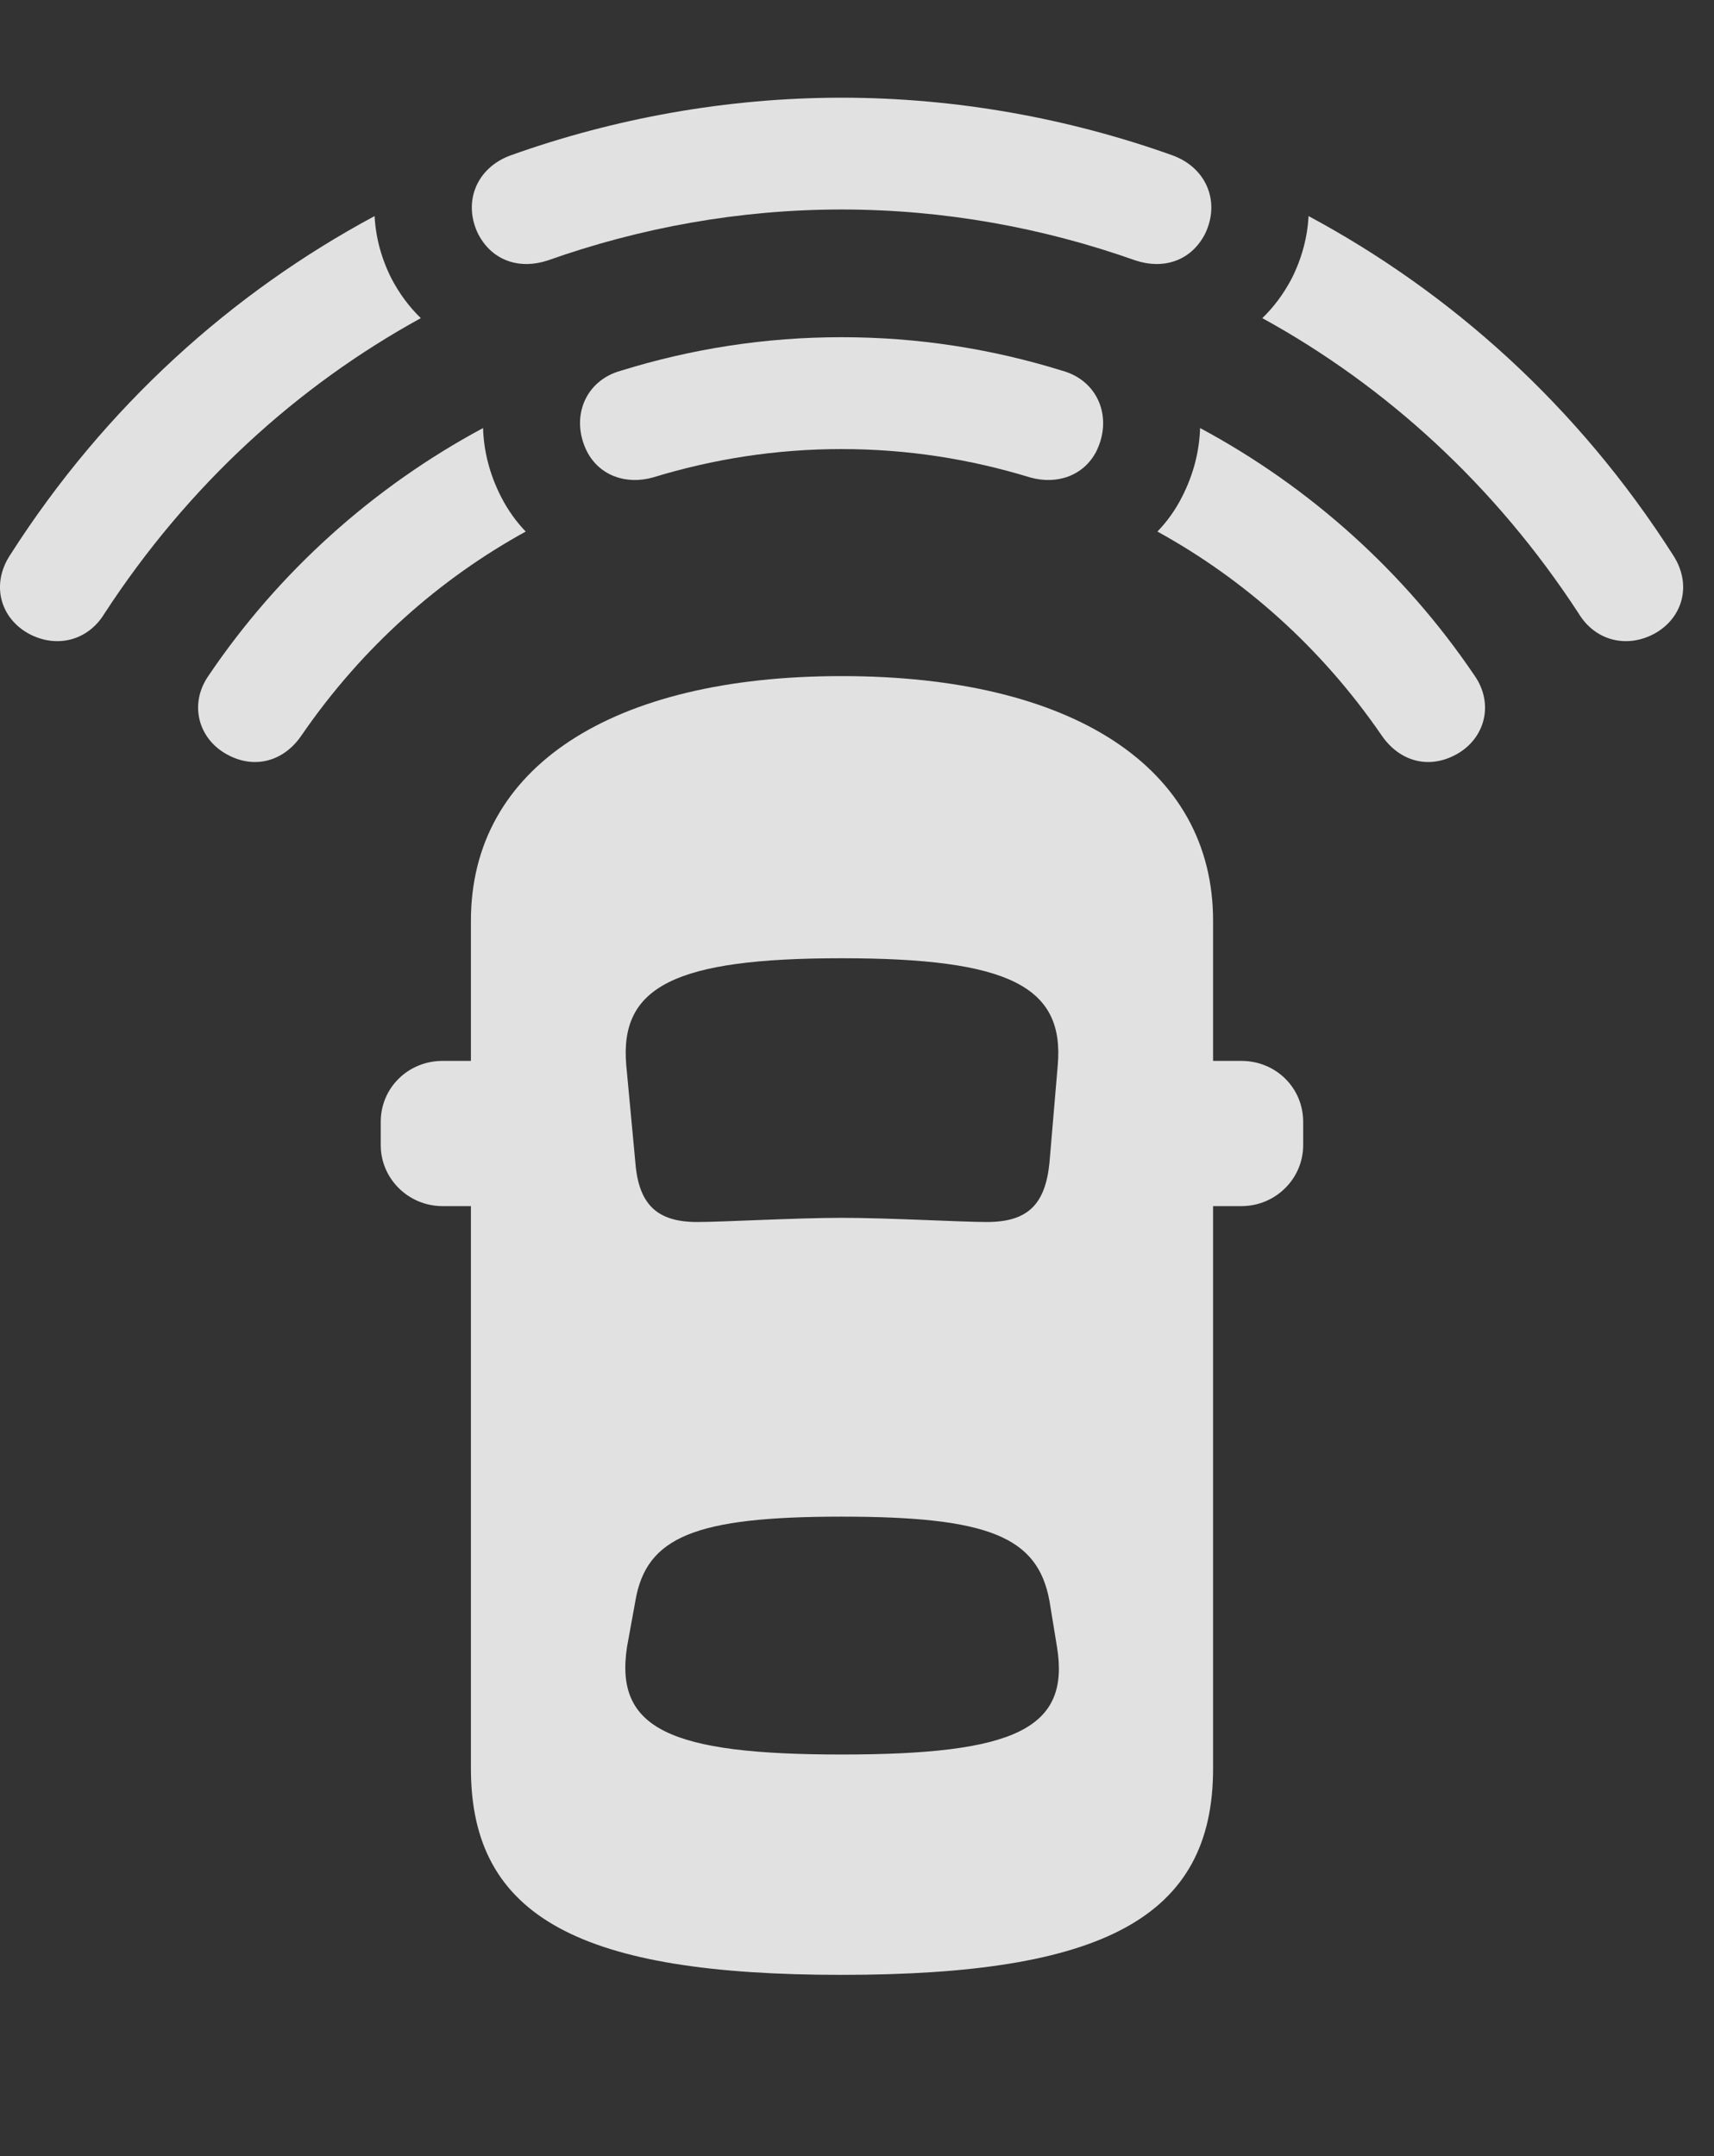 <?xml version="1.0" encoding="UTF-8"?>
<!--Generator: Apple Native CoreSVG 341-->
<!DOCTYPE svg
PUBLIC "-//W3C//DTD SVG 1.1//EN"
       "http://www.w3.org/Graphics/SVG/1.1/DTD/svg11.dtd">
<svg version="1.1" xmlns="http://www.w3.org/2000/svg" xmlns:xlink="http://www.w3.org/1999/xlink" viewBox="0 0 20.051 25.225">
 <rect x="0" y="0" width="20.051" height="25.225" fill="#333333" stroke="none"/>
 <g>
  <rect height="25.225" opacity="0" width="20.051" x="0" y="0"/>
  <path d="M4.581 3.262C4.674 3.438 4.789 3.593 4.923 3.722C3.481 4.514 2.202 5.674 1.222 7.178C1.027 7.5 0.656 7.588 0.333 7.412C0.001 7.227-0.106 6.836 0.118 6.494C1.233 4.748 2.718 3.422 4.382 2.528C4.395 2.774 4.46 3.023 4.581 3.262ZM19.572 6.494C19.796 6.836 19.689 7.227 19.357 7.412C19.035 7.588 18.663 7.5 18.468 7.178C17.488 5.674 16.209 4.514 14.767 3.722C14.901 3.593 15.016 3.438 15.109 3.262C15.23 3.023 15.295 2.774 15.308 2.528C16.972 3.422 18.458 4.748 19.572 6.494Z" fill="white" fill-opacity="0.85"/>
  <path d="M5.861 5.811C5.939 5.964 6.036 6.101 6.15 6.219C5.151 6.769 4.243 7.562 3.527 8.604C3.322 8.906 2.98 9.004 2.658 8.828C2.316 8.643 2.208 8.232 2.443 7.9C3.257 6.696 4.363 5.699 5.651 5.008C5.659 5.275 5.727 5.549 5.861 5.811ZM17.247 7.9C17.482 8.232 17.374 8.643 17.033 8.828C16.71 9.004 16.369 8.906 16.163 8.604C15.447 7.562 14.539 6.769 13.54 6.219C13.654 6.101 13.752 5.964 13.829 5.811C13.963 5.549 14.031 5.275 14.039 5.008C15.327 5.699 16.433 6.696 17.247 7.9Z" fill="white" fill-opacity="0.85"/>
  <path d="M9.845 1.143C8.497 1.143 7.179 1.387 5.978 1.816C5.568 1.963 5.411 2.373 5.597 2.744C5.763 3.057 6.085 3.154 6.408 3.047C7.482 2.666 8.644 2.451 9.845 2.451C11.046 2.451 12.208 2.666 13.283 3.047C13.605 3.154 13.927 3.057 14.093 2.744C14.279 2.373 14.122 1.963 13.712 1.816C12.511 1.387 11.193 1.143 9.845 1.143Z" fill="white" fill-opacity="0.85"/>
  <path d="M9.845 3.945C8.947 3.945 8.087 4.082 7.267 4.336C6.837 4.453 6.671 4.893 6.867 5.283C7.013 5.566 7.326 5.674 7.638 5.586C8.341 5.371 9.074 5.254 9.845 5.254C10.617 5.254 11.349 5.371 12.052 5.586C12.365 5.674 12.677 5.566 12.824 5.283C13.019 4.893 12.853 4.453 12.423 4.336C11.603 4.082 10.743 3.945 9.845 3.945Z" fill="white" fill-opacity="0.85"/>
  <path d="M9.845 23.105C12.892 23.105 14.191 22.441 14.191 20.693L14.191 14.111L14.523 14.111C14.923 14.111 15.245 13.789 15.245 13.398L15.245 13.125C15.245 12.725 14.923 12.412 14.523 12.412L14.191 12.412L14.191 10.771C14.191 8.975 12.54 7.91 9.845 7.91C7.16 7.91 5.509 8.975 5.509 10.771L5.509 12.412L5.177 12.412C4.777 12.412 4.454 12.725 4.454 13.125L4.454 13.398C4.454 13.789 4.777 14.111 5.177 14.111L5.509 14.111L5.509 20.693C5.509 22.441 6.808 23.105 9.845 23.105ZM9.845 14.248C9.308 14.248 8.458 14.297 8.156 14.297C7.687 14.297 7.472 14.092 7.433 13.604L7.326 12.461C7.247 11.543 7.892 11.211 9.845 11.211C11.808 11.211 12.453 11.543 12.374 12.461L12.277 13.604C12.228 14.092 12.023 14.297 11.544 14.297C11.242 14.297 10.402 14.248 9.845 14.248ZM9.845 20.527C7.833 20.527 7.189 20.225 7.335 19.268L7.433 18.73C7.56 17.979 8.136 17.744 9.845 17.744C11.564 17.744 12.14 17.979 12.277 18.73L12.365 19.268C12.521 20.225 11.876 20.527 9.845 20.527Z" fill="white" fill-opacity="0.85"/>
 </g>
</svg>
